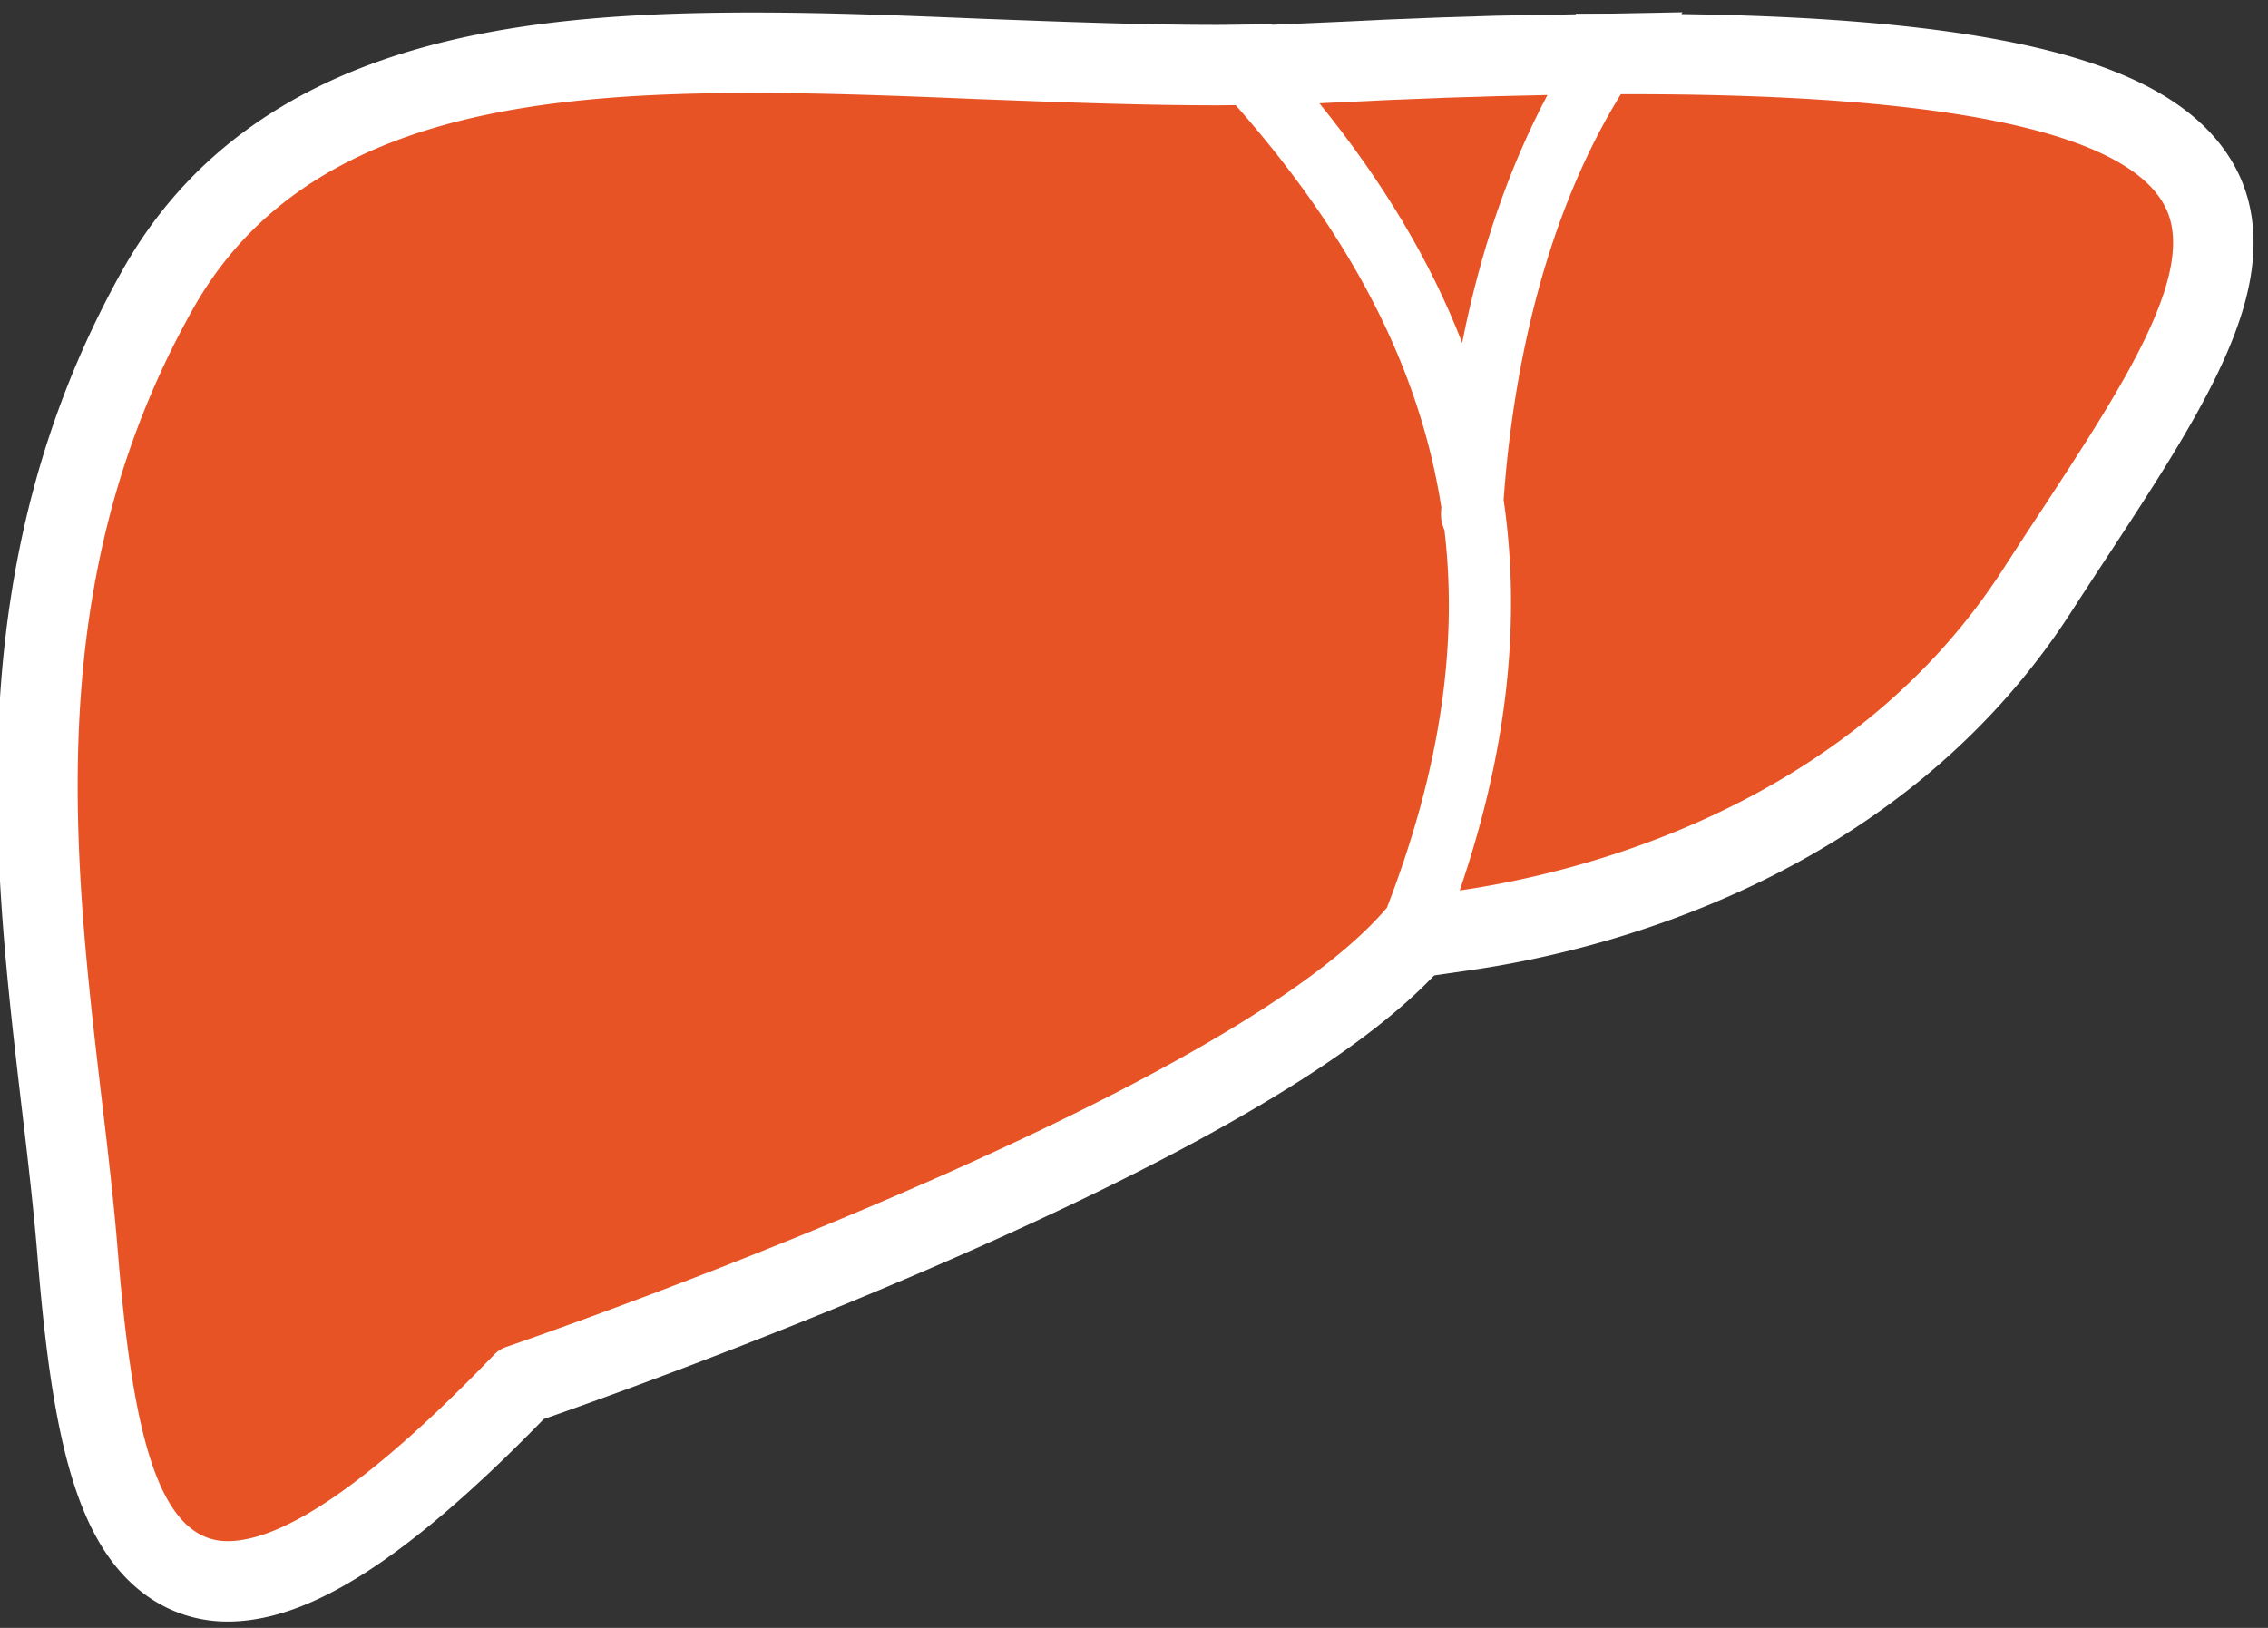 <svg xmlns="http://www.w3.org/2000/svg" width="117" height="84" viewBox="0 0 117 84"><rect x="0" y="0" width="117" height="84" fill="#333333" stroke="none"/><g><g><path fill="#d21c5e" d="M103.403 29.263a383.19 383.19 0 0 1 1.981-3.033c4.055-6.196 7.89-12.049 6.387-15.4-1.786-3.963-11.082-5.969-27.63-5.969h-.525c-4.264 6.901-5.64 15.232-6.047 20.93.921 6.333.174 13.007-2.266 20.157 5.835-.842 20.066-4.147 28.1-16.685"/><path fill="none" stroke="#fff" stroke-miterlimit="20" stroke-width="8.3" d="M103.403 29.263a383.19 383.19 0 0 1 1.981-3.033c4.055-6.196 7.89-12.049 6.387-15.4-1.786-3.963-11.082-5.969-27.63-5.969h-.525c-4.264 6.901-5.64 15.232-6.047 20.93.921 6.333.174 13.007-2.266 20.157 5.835-.842 20.066-4.147 28.1-16.685"/></g><g><path fill="#d21c5e" d="M68.965 5.287c-.302.013-.591.03-.9.043 3.319 4.1 5.745 8.177 7.364 12.362.945-4.791 2.429-9.075 4.399-12.788-3.342.057-6.981.186-10.863.383"/><path fill="none" stroke="#fff" stroke-miterlimit="20" stroke-width="8.3" d="M68.965 5.287c-.302.013-.591.03-.9.043 3.319 4.1 5.745 8.177 7.364 12.362.945-4.791 2.429-9.075 4.399-12.788-3.342.057-6.981.186-10.863.383"/></g><g><path fill="#d21c5e" d="M71.55 46.834c2.68-6.949 3.688-13.369 2.965-19.487a1.928 1.928 0 0 1-.174-.942c0-.073.007-.14.015-.218-1.113-7.164-4.616-13.958-10.611-20.763-.316.004-.618.01-.93.01-4.11 0-8.296-.169-12.352-.32-4.041-.168-7.867-.318-11.617-.318-11.77 0-23.415 1.362-28.92 11.193-7.82 13.974-6.147 28.197-4.678 40.743.324 2.717.622 5.29.827 7.813.73 8.984 1.974 14.978 5.662 14.978 2.98 0 7.61-3.234 13.748-9.615.173-.18.38-.323.618-.4.365-.13 36.979-12.655 45.448-22.675"/><path fill="none" stroke="#fff" stroke-miterlimit="20" stroke-width="8.3" d="M71.55 46.834c2.68-6.949 3.688-13.369 2.965-19.487a1.928 1.928 0 0 1-.174-.942c0-.073.007-.14.015-.218-1.113-7.164-4.616-13.958-10.611-20.763-.316.004-.618.01-.93.01-4.11 0-8.296-.169-12.352-.32-4.041-.168-7.867-.318-11.617-.318-11.77 0-23.415 1.362-28.92 11.193-7.82 13.974-6.147 28.197-4.678 40.743.324 2.717.622 5.29.827 7.813.73 8.984 1.974 14.978 5.662 14.978 2.98 0 7.61-3.234 13.748-9.615.173-.18.38-.323.618-.4.365-.13 36.979-12.655 45.448-22.675"/></g><g><path fill="#e85325" d="M103.403 29.263a383.19 383.19 0 0 1 1.981-3.033c4.055-6.196 7.89-12.049 6.387-15.4-1.786-3.963-11.082-5.969-27.63-5.969h-.525c-4.264 6.901-5.64 15.232-6.047 20.93.921 6.333.174 13.007-2.266 20.157 5.835-.842 20.066-4.147 28.1-16.685z"/></g><g><path fill="#e85325" d="M68.965 5.287c-.302.013-.591.03-.9.043 3.319 4.1 5.745 8.177 7.364 12.362.945-4.791 2.429-9.075 4.399-12.788-3.342.057-6.981.186-10.863.383z"/></g><g><path fill="#e85325" d="M71.55 46.834c2.68-6.949 3.688-13.369 2.965-19.487a1.928 1.928 0 0 1-.174-.942c0-.073.007-.14.015-.218-1.113-7.164-4.616-13.958-10.611-20.763-.316.004-.618.01-.93.01-4.11 0-8.296-.169-12.352-.32-4.041-.168-7.867-.318-11.617-.318-11.77 0-23.415 1.362-28.92 11.193-7.82 13.974-6.147 28.197-4.678 40.743.324 2.717.622 5.29.827 7.813.73 8.984 1.974 14.978 5.662 14.978 2.98 0 7.61-3.234 13.748-9.615.173-.18.38-.323.618-.4.365-.13 36.979-12.655 45.448-22.675z"/></g></g></svg>